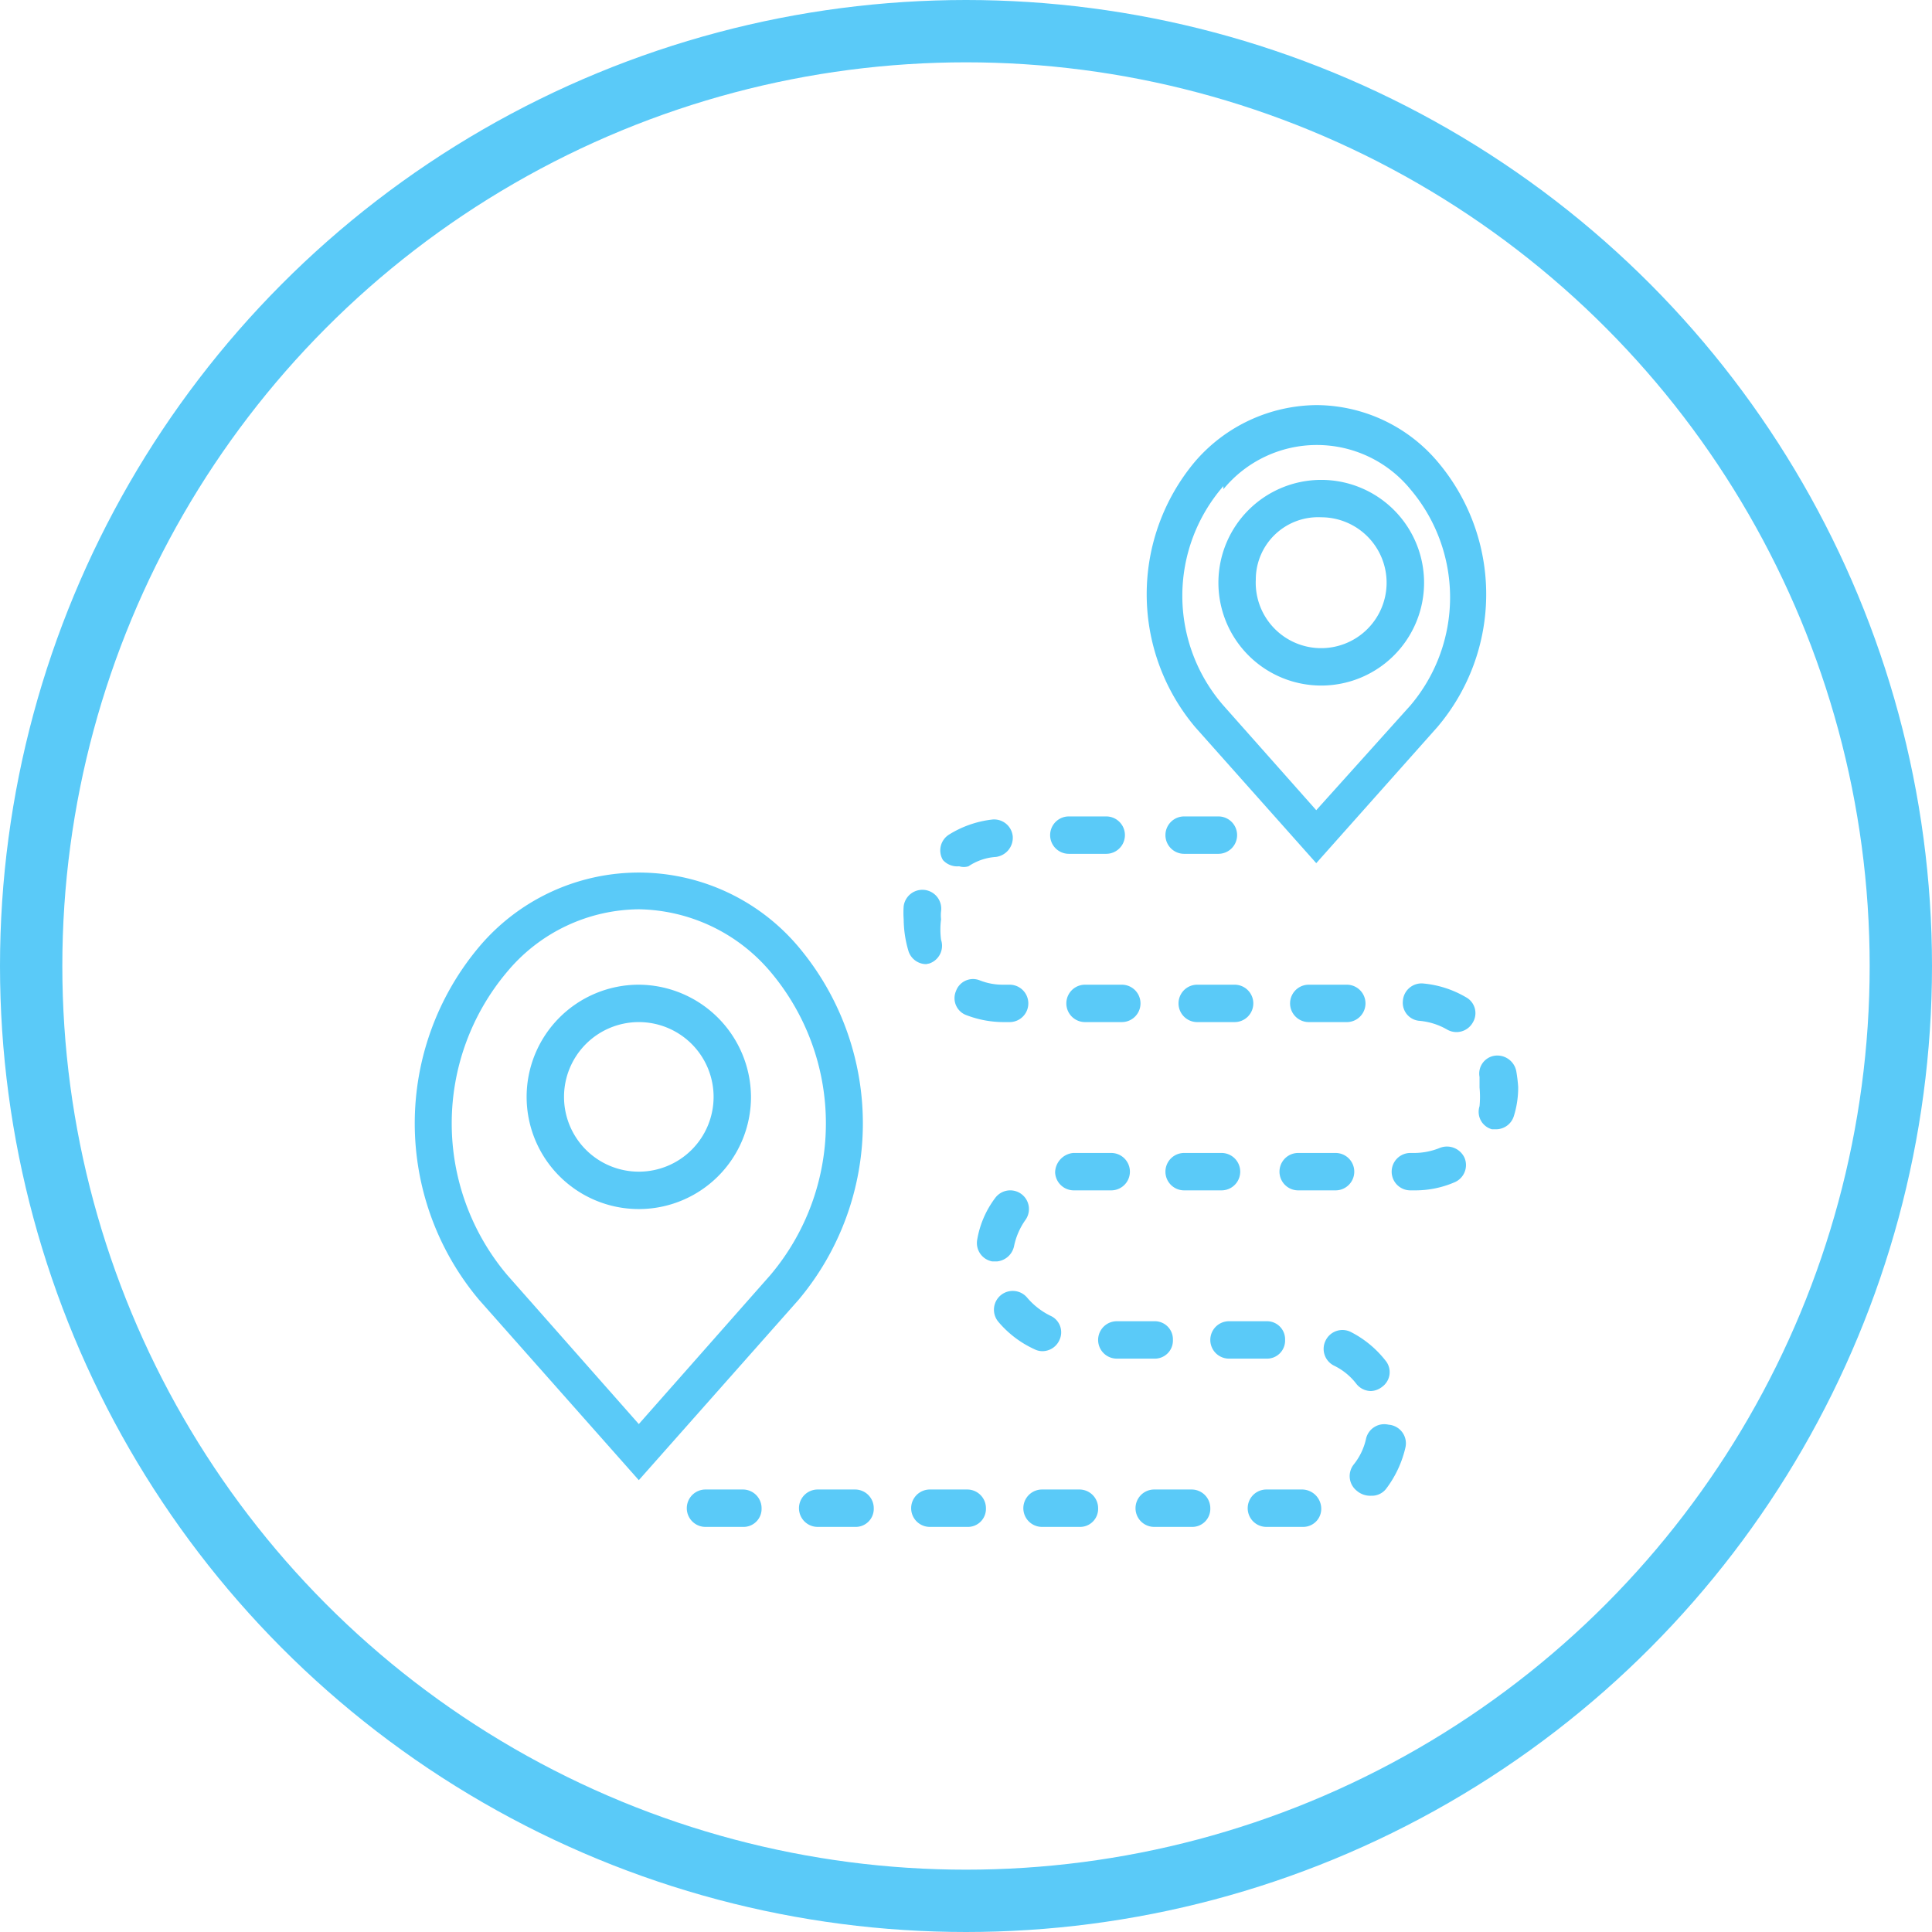<svg xmlns="http://www.w3.org/2000/svg" viewBox="0 0 31 31"><defs><style>.cls-1{fill:#5acaf8;}.cls-2{fill:none;stroke:#5acaf8;stroke-miterlimit:10;}</style></defs><title>route</title><g id="Layer_2" data-name="Layer 2"><g id="specctr"><path class="cls-1" d="M12.81,15.19a3.35,3.35,0,0,0-5.12,0,4.4,4.4,0,0,0,0,5.67l2.56,2.89,2.56-2.89A4.4,4.4,0,0,0,12.81,15.19Zm-.45,5.27-2.11,2.39L8.14,20.46a3.77,3.77,0,0,1,0-4.87,2.78,2.78,0,0,1,2.11-1,2.82,2.82,0,0,1,2.11,1A3.77,3.77,0,0,1,12.36,20.46Z"/><path class="cls-1" d="M21.12,13.85l1.94-2.18a3.29,3.29,0,0,0,0-4.27,2.56,2.56,0,0,0-1.94-.9,2.6,2.6,0,0,0-1.94.9,3.31,3.31,0,0,0,0,4.27Zm-1.49-6a1.94,1.94,0,0,1,3,0,2.68,2.68,0,0,1,0,3.47L21.12,13l-1.49-1.68A2.68,2.68,0,0,1,19.63,7.8Z"/><path class="cls-1" d="M22.28,22.86a.3.3,0,0,0-.36.22,1,1,0,0,1-.2.42.3.3,0,0,0,.05.42A.33.33,0,0,0,22,24a.29.29,0,0,0,.24-.11,1.74,1.74,0,0,0,.31-.66A.3.3,0,0,0,22.28,22.86Z"/><path class="cls-1" d="M16.1,15.8a1,1,0,0,1-.38-.07.29.29,0,0,0-.38.17.29.29,0,0,0,.17.39,1.67,1.67,0,0,0,.59.11h.1a.3.3,0,1,0,0-.6Z"/><path class="cls-1" d="M15.39,13.9a.26.26,0,0,0,.15,0,.89.89,0,0,1,.44-.15.31.31,0,0,0,.27-.33.3.3,0,0,0-.33-.27,1.67,1.67,0,0,0-.69.24.3.3,0,0,0-.1.41A.31.31,0,0,0,15.39,13.9Z"/><path class="cls-1" d="M11.92,23.9h-.6a.3.3,0,0,0,0,.6h.6a.29.29,0,0,0,.3-.3A.3.3,0,0,0,11.92,23.9Z"/><path class="cls-1" d="M17.3,18.5h-.08a.32.32,0,0,0-.29.31.3.3,0,0,0,.3.29h.6a.3.3,0,0,0,0-.6Z"/><path class="cls-1" d="M17.15,13.7h.6a.3.3,0,0,0,0-.6h-.6a.3.3,0,0,0,0,.6Z"/><path class="cls-1" d="M20.83,18.5a.3.3,0,0,0,0,.6h.6a.3.3,0,0,0,0-.6Z"/><path class="cls-1" d="M21.91,16.1a.3.3,0,0,0-.3-.3H21a.3.3,0,1,0,0,.6h.6A.3.3,0,0,0,21.91,16.1Z"/><path class="cls-1" d="M19,19.1h.6a.3.3,0,0,0,0-.6H19a.3.3,0,0,0,0,.6Z"/><path class="cls-1" d="M19.55,13.7a.3.3,0,0,0,0-.6H19a.3.3,0,1,0,0,.6Z"/><path class="cls-1" d="M17.41,15.8a.3.3,0,1,0,0,.6H18a.3.3,0,1,0,0-.6Z"/><path class="cls-1" d="M20.11,16.1a.3.3,0,0,0-.3-.3h-.6a.3.3,0,1,0,0,.6h.6A.3.3,0,0,0,20.11,16.1Z"/><path class="cls-1" d="M24.33,17.19a.31.31,0,0,0-.35-.25.29.29,0,0,0-.24.34c0,.06,0,.11,0,.17a1.54,1.54,0,0,1,0,.3.29.29,0,0,0,.2.37H24a.3.3,0,0,0,.29-.21,1.53,1.53,0,0,0,.07-.47A2.46,2.46,0,0,0,24.33,17.19Z"/><path class="cls-1" d="M19.12,23.9h-.6a.3.3,0,0,0,0,.6h.6a.29.29,0,0,0,.3-.3A.3.3,0,0,0,19.12,23.9Z"/><path class="cls-1" d="M17.32,23.9h-.6a.3.3,0,0,0,0,.6h.6a.29.29,0,0,0,.3-.3A.3.3,0,0,0,17.32,23.9Z"/><path class="cls-1" d="M20.62,21.5a.29.29,0,0,0-.3-.3h-.6a.3.3,0,0,0,0,.6h.6A.29.29,0,0,0,20.62,21.5Z"/><path class="cls-1" d="M18.82,21.5a.29.29,0,0,0-.3-.3h-.6a.3.3,0,0,0,0,.6h.6A.29.29,0,0,0,18.82,21.5Z"/><path class="cls-1" d="M20.9,23.9h-.58a.3.3,0,0,0,0,.6h.59v0a.29.29,0,0,0,.29-.3A.31.31,0,0,0,20.9,23.9Z"/><path class="cls-1" d="M22,22.32a.31.31,0,0,0,.18-.07.29.29,0,0,0,.05-.42,1.67,1.67,0,0,0-.56-.46.3.3,0,0,0-.4.14.3.3,0,0,0,.13.4,1,1,0,0,1,.36.29A.3.3,0,0,0,22,22.32Z"/><path class="cls-1" d="M23.1,18.42a1.1,1.1,0,0,1-.4.08h-.07a.3.3,0,0,0,0,.6h.07a1.59,1.59,0,0,0,.64-.13.3.3,0,0,0,.16-.39A.31.31,0,0,0,23.1,18.42Z"/><path class="cls-1" d="M14.91,15.46a.3.3,0,0,0,.19-.38,1.26,1.26,0,0,1,0-.33.57.57,0,0,1,0-.13.3.3,0,1,0-.6-.08,1.48,1.48,0,0,0,0,.21,1.82,1.82,0,0,0,.08.52.3.3,0,0,0,.28.2Z"/><path class="cls-1" d="M13.72,23.9h-.6a.3.3,0,0,0,0,.6h.6a.29.29,0,0,0,.3-.3A.3.3,0,0,0,13.72,23.9Z"/><path class="cls-1" d="M16.74,21.68A.3.3,0,0,0,17,21.5a.29.29,0,0,0-.15-.39,1.16,1.16,0,0,1-.37-.29.3.3,0,0,0-.46.39,1.66,1.66,0,0,0,.58.44A.28.28,0,0,0,16.74,21.68Z"/><path class="cls-1" d="M23.52,16a1.65,1.65,0,0,0-.69-.22.3.3,0,0,0-.32.28.29.29,0,0,0,.27.32,1.08,1.08,0,0,1,.44.14.3.3,0,0,0,.41-.11A.29.29,0,0,0,23.52,16Z"/><path class="cls-1" d="M15.52,23.9h-.6a.3.3,0,0,0,0,.6h.6a.29.29,0,0,0,.3-.3A.3.3,0,0,0,15.52,23.9Z"/><path class="cls-1" d="M16.27,20a1.12,1.12,0,0,1,.18-.42.3.3,0,1,0-.48-.36,1.54,1.54,0,0,0-.29.67.3.3,0,0,0,.24.35H16A.31.31,0,0,0,16.27,20Z"/><path class="cls-1" d="M21.2,11a1.65,1.65,0,1,0-1.65-1.65A1.65,1.65,0,0,0,21.2,11Zm0-2.7a1.05,1.05,0,1,1-1.05,1A1,1,0,0,1,21.2,8.3Z"/><path class="cls-1" d="M10.25,15.8a1.8,1.8,0,1,0,1.8,1.8A1.81,1.81,0,0,0,10.25,15.8Zm0,3a1.2,1.2,0,1,1,1.2-1.2A1.2,1.2,0,0,1,10.25,18.8Z"/><circle class="cls-2" cx="15.5" cy="15.5" r="15"/></g></g></svg>